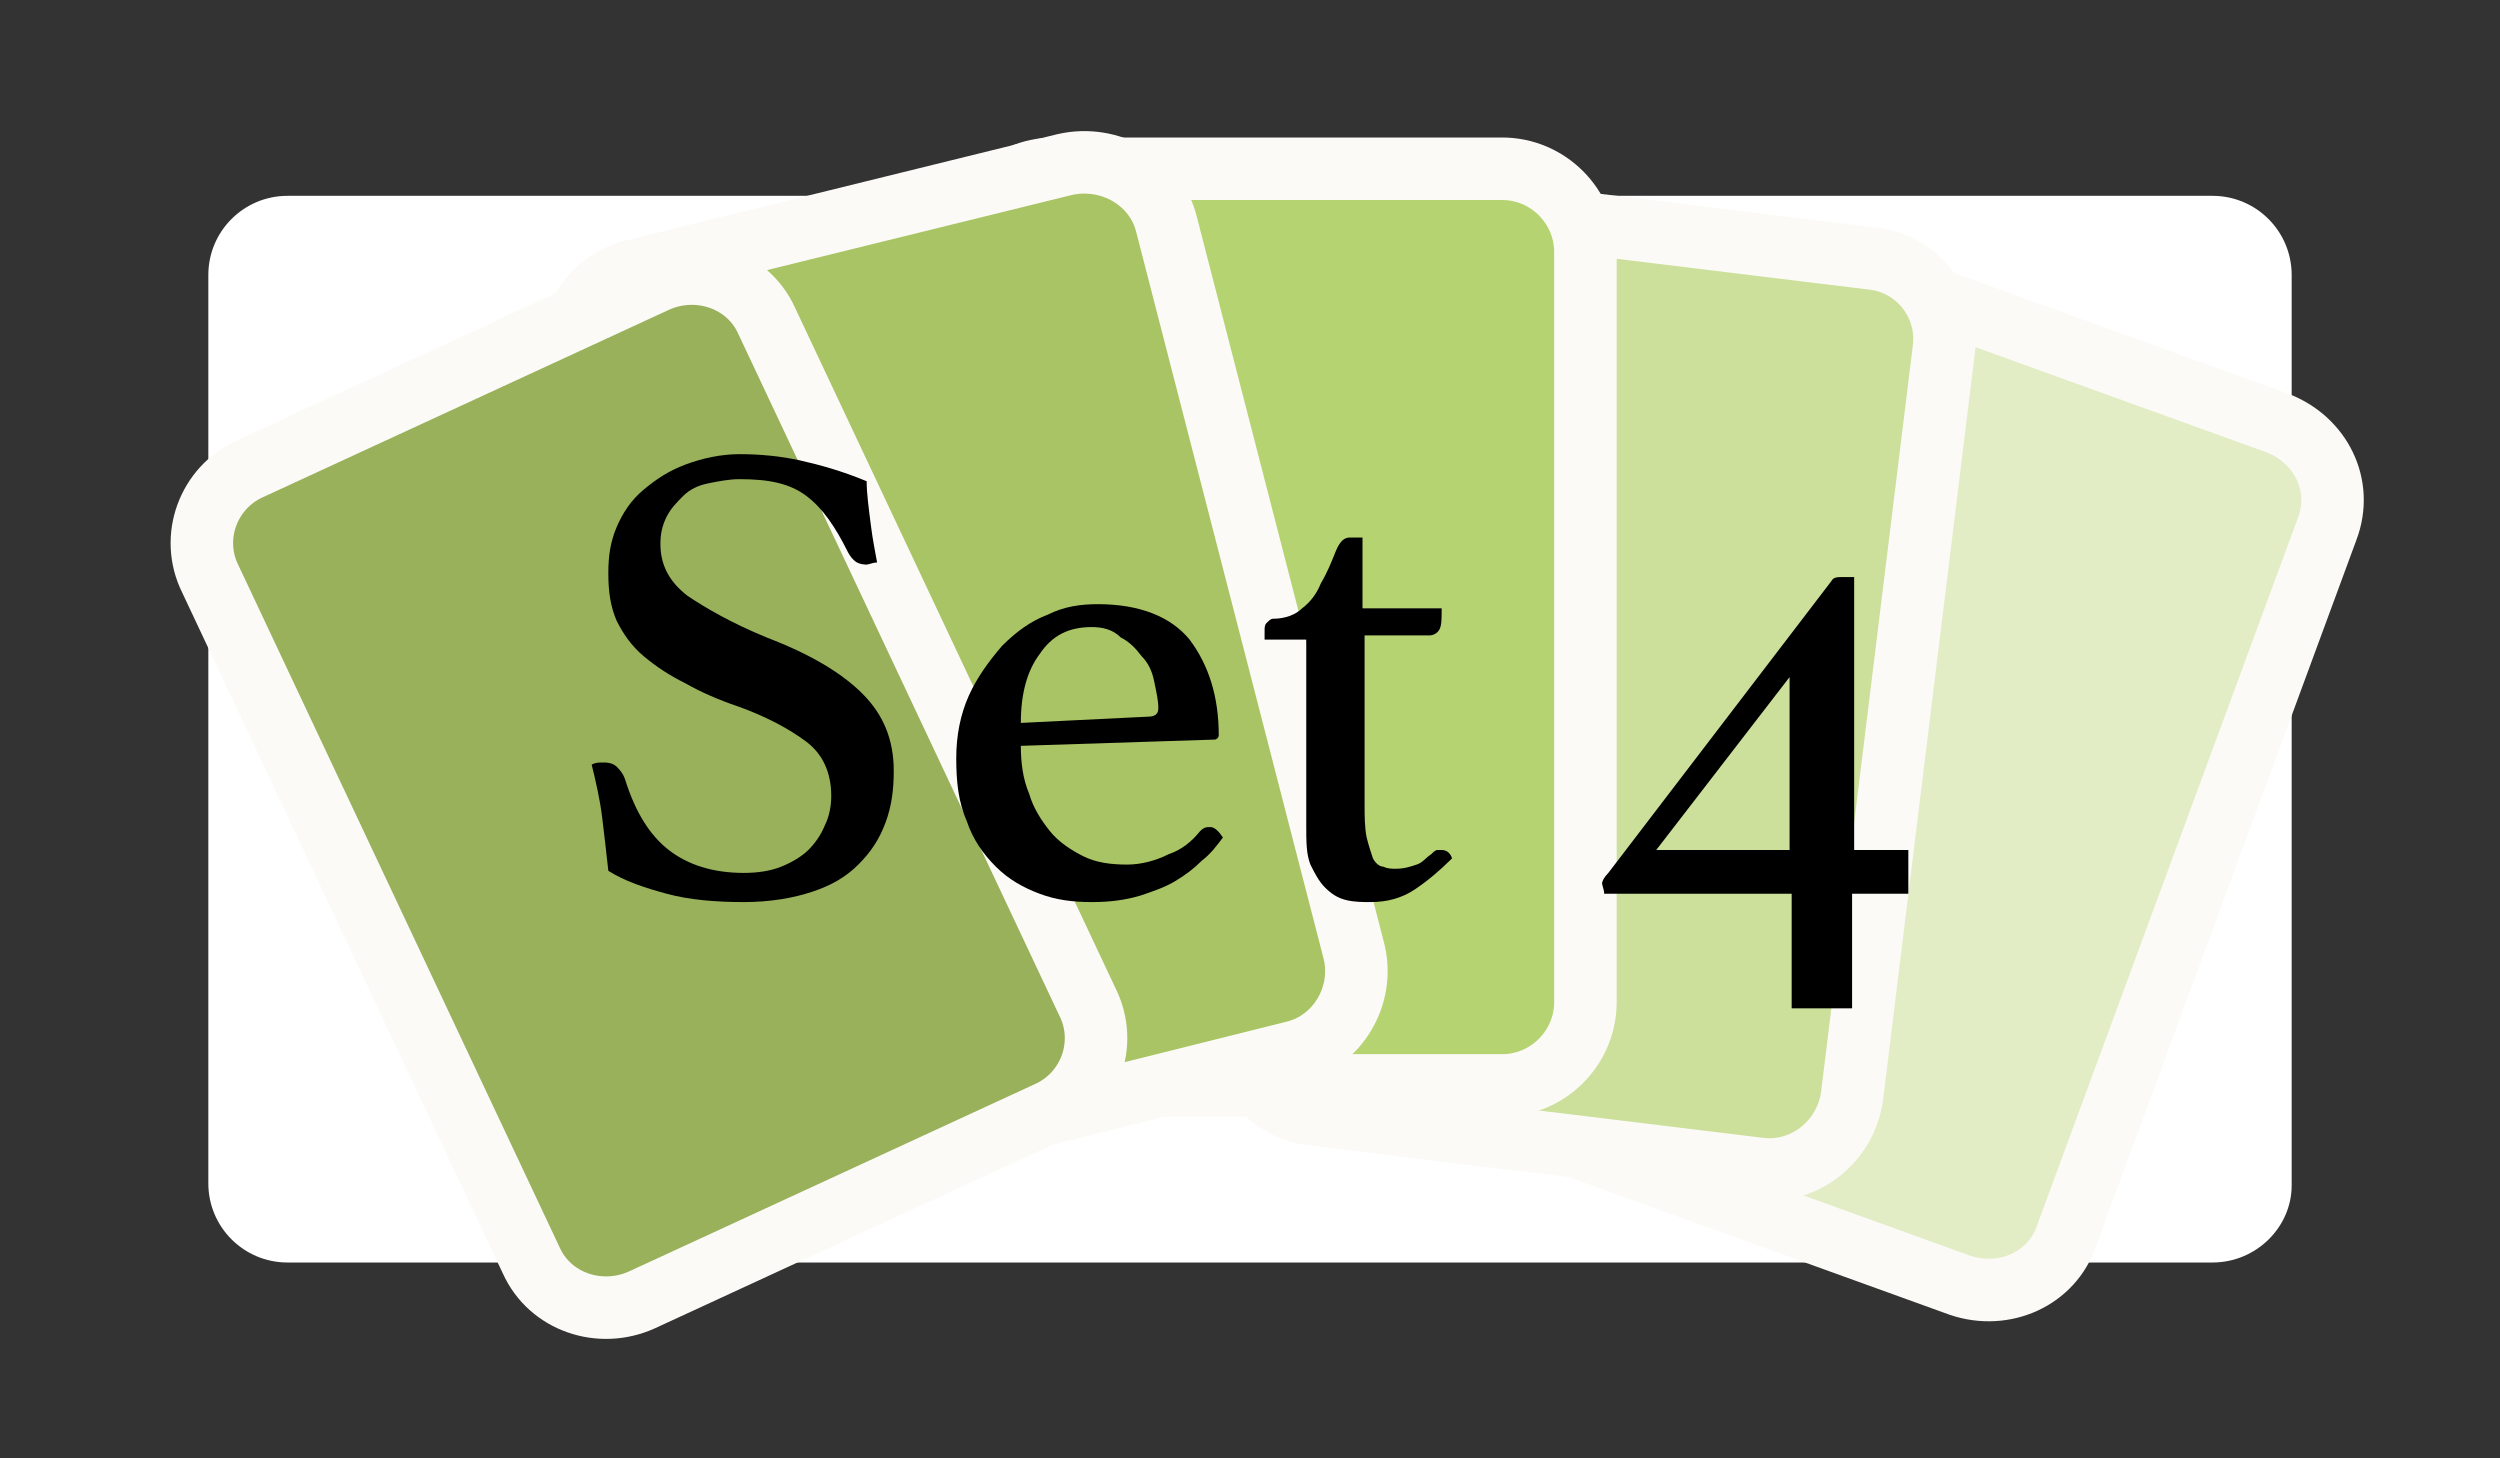 <?xml version="1.0" encoding="utf-8"?>
<!-- Generator: Adobe Illustrator 22.1.0, SVG Export Plug-In . SVG Version: 6.00 Build 0)  -->
<svg version="1.1" id="Layer_1" xmlns="http://www.w3.org/2000/svg" xmlns:xlink="http://www.w3.org/1999/xlink" x="0px" y="0px"
	 viewBox="0 0 120 70" style="enable-background:new 0 0 120 70;" xml:space="preserve">
<rect x="0" y="0" width="120" height="70" fill="#333333" stroke="none"/>
<style type="text/css">
	.st0{fill:#FFFFFF;}
	.st1{fill:#E2EDC6;stroke:#FBFAF7;stroke-width:3;stroke-miterlimit:10;}
	.st2{fill:#CCE09C;stroke:#FBFAF7;stroke-width:3;stroke-miterlimit:10;}
	.st3{fill:#B6D371;stroke:#FBFAF7;stroke-width:3;stroke-miterlimit:10;}
	.st4{fill:#A9C464;stroke:#FBFAF7;stroke-width:3;stroke-miterlimit:10;}
	.st5{fill:#98B15A;stroke:#FBFAF7;stroke-width:3;stroke-miterlimit:10;}
	.st6{enable-background:new    ;}
</style>
<path class="st0" d="M106.2,60.6H13.8c-2.1,0-3.8-1.7-3.8-3.8V13.2c0-2.1,1.7-3.8,3.8-3.8h92.4c2.1,0,3.8,1.7,3.8,3.8v43.7
	C110,58.9,108.3,60.6,106.2,60.6z"/>
<g>
	<path class="st1" d="M71.6,49.3L84,15.4c0.7-2.1,3-3.1,5.1-2.4l20.2,7.3c2.1,0.8,3.2,3,2.4,5.1L99.2,59.3c-0.7,2.1-3,3.1-5.1,2.4
		l-20.2-7.3C71.8,53.7,70.7,51.4,71.6,49.3z"/>
	<path class="st2" d="M59.6,49.1L64,13.3c0.3-2.2,2.3-3.8,4.5-3.5l21.3,2.6c2.2,0.2,3.8,2.2,3.5,4.4l-4.4,35.8
		c-0.3,2.2-2.3,3.8-4.5,3.5l-21.3-2.6C60.9,53.3,59.3,51.3,59.6,49.1z"/>
	<path class="st3" d="M46.6,48.1v-36c0-2.2,1.8-4,4-4h21.5c2.2,0,4,1.8,4,4v36c0,2.2-1.8,4-4,4H50.6C48.4,52.1,46.6,50.3,46.6,48.1z
		"/>
	<path class="st4" d="M36.5,52.7l-9-34.9c-0.5-2.1,0.8-4.3,2.9-4.8l20.7-5.1c2.2-0.5,4.4,0.8,4.9,2.9l9,34.9
		c0.5,2.1-0.8,4.3-2.9,4.8l-20.8,5.2C39.2,56.2,37,54.9,36.5,52.7z"/>
	<path class="st5" d="M25.5,60.5L10.1,27.8c-1-2-0.1-4.4,1.9-5.3l19.5-9c2-0.9,4.4-0.1,5.3,1.9l15.4,32.7c1,2,0.1,4.4-1.9,5.3
		l-19.5,9C28.8,63.3,26.4,62.5,25.5,60.5z"/>
</g>
<g class="st6">
	<path d="M42.1,27c-0.2,0-0.4,0.1-0.5,0.1c-0.3,0-0.5-0.1-0.6-0.2c-0.1-0.1-0.2-0.2-0.3-0.4c-0.6-1.2-1.2-2.1-2-2.7
		c-0.8-0.6-1.8-0.8-3.2-0.8c-0.5,0-1,0.1-1.5,0.2c-0.5,0.1-0.9,0.3-1.2,0.6c-0.3,0.3-0.6,0.6-0.8,1c-0.2,0.4-0.3,0.8-0.3,1.3
		c0,1,0.4,1.8,1.3,2.5c0.9,0.6,2.1,1.3,3.8,2c2.1,0.8,3.6,1.7,4.6,2.7c1,1,1.5,2.2,1.5,3.7c0,0.9-0.1,1.7-0.4,2.5
		c-0.3,0.8-0.7,1.4-1.3,2c-0.6,0.6-1.3,1-2.2,1.3c-0.9,0.3-2,0.5-3.3,0.5c-1.3,0-2.6-0.1-3.7-0.4c-1.1-0.3-2-0.6-2.8-1.1
		c-0.1-0.9-0.2-1.8-0.3-2.6s-0.3-1.7-0.5-2.5c0.2-0.1,0.3-0.1,0.6-0.1c0.3,0,0.5,0.1,0.6,0.2c0.1,0.1,0.3,0.3,0.4,0.6
		c0.5,1.6,1.2,2.7,2.1,3.4c0.9,0.7,2.1,1.1,3.6,1.1c0.7,0,1.3-0.1,1.8-0.3c0.5-0.2,1-0.5,1.3-0.8c0.3-0.3,0.6-0.7,0.8-1.2
		c0.2-0.4,0.3-0.9,0.3-1.4c0-1.1-0.4-2-1.2-2.6c-0.8-0.6-1.9-1.2-3.3-1.7c-0.9-0.3-1.8-0.7-2.5-1.1c-0.8-0.4-1.4-0.8-2-1.3
		s-1-1.1-1.3-1.7c-0.3-0.7-0.4-1.4-0.4-2.3c0-0.8,0.1-1.5,0.4-2.2c0.3-0.7,0.7-1.3,1.3-1.8c0.6-0.5,1.2-0.9,2-1.2
		c0.8-0.3,1.7-0.5,2.6-0.5c1,0,2,0.1,2.9,0.3s2,0.5,3.2,1c0,0.6,0.1,1.3,0.2,2.1S42,26.4,42.1,27z"/>
	<path d="M57.6,39.9c0.2-0.2,0.3-0.2,0.5-0.2c0.2,0,0.4,0.2,0.6,0.5c-0.3,0.4-0.6,0.8-1,1.1c-0.4,0.4-0.8,0.7-1.3,1
		c-0.5,0.3-1.1,0.5-1.7,0.7c-0.7,0.2-1.4,0.3-2.3,0.3c-0.9,0-1.7-0.1-2.5-0.4c-0.8-0.3-1.5-0.7-2.1-1.3c-0.6-0.6-1.1-1.3-1.4-2.2
		c-0.4-0.9-0.5-1.9-0.5-3c0-1.1,0.2-2.1,0.6-3c0.4-0.9,1-1.7,1.6-2.4c0.7-0.7,1.4-1.2,2.2-1.5c0.8-0.4,1.6-0.5,2.4-0.5
		c2,0,3.5,0.6,4.4,1.7c0.9,1.2,1.4,2.7,1.4,4.6c0,0.1-0.1,0.2-0.2,0.2L49,35.8c0,0.8,0.1,1.6,0.4,2.3c0.2,0.7,0.6,1.3,1,1.8
		c0.4,0.5,1,0.9,1.6,1.2s1.3,0.4,2.1,0.4c0.7,0,1.4-0.2,2-0.5C56.7,40.8,57.2,40.4,57.6,39.9z M52.4,30.1c-1.1,0-1.9,0.4-2.5,1.3
		c-0.6,0.8-0.9,1.9-0.9,3.3l6.1-0.3c0.3,0,0.5-0.1,0.5-0.4c0-0.4-0.1-0.8-0.2-1.3c-0.1-0.5-0.3-0.9-0.6-1.2c-0.3-0.4-0.6-0.7-1-0.9
		C53.4,30.2,52.9,30.1,52.4,30.1z"/>
	<path d="M68.7,41c0.1-0.1,0.2-0.2,0.3-0.2c0.1,0,0.1,0,0.2,0c0.2,0,0.4,0.1,0.5,0.4c-0.6,0.6-1.2,1.1-1.8,1.5s-1.3,0.6-2.1,0.6
		c-0.4,0-0.8,0-1.2-0.1c-0.4-0.1-0.7-0.3-1-0.6c-0.3-0.3-0.5-0.7-0.7-1.1c-0.2-0.5-0.2-1.1-0.2-1.9v-8.9h-2v-0.4
		c0-0.2,0-0.3,0.1-0.4c0.1-0.1,0.2-0.2,0.3-0.2c0.6,0,1.1-0.2,1.4-0.5c0.4-0.3,0.7-0.7,0.9-1.2c0.3-0.5,0.5-1,0.7-1.5
		c0.2-0.5,0.4-0.7,0.7-0.7h0.6v3.4h3.8c0,0.5,0,0.8-0.1,1c-0.1,0.2-0.3,0.3-0.5,0.3h-3.1v8c0,0.7,0,1.2,0.1,1.7
		c0.1,0.4,0.2,0.7,0.3,1c0.1,0.2,0.3,0.4,0.5,0.4c0.2,0.1,0.4,0.1,0.6,0.1c0.4,0,0.7-0.1,1-0.2S68.4,41.2,68.7,41z"/>
	<path d="M91.6,40.8v2.1h-2.7v5.5h-2.9v-5.5h-9c0-0.2-0.1-0.4-0.1-0.5s0.1-0.3,0.3-0.5l10.7-14c0.1-0.2,0.3-0.2,0.5-0.2h0.6v13.1
		H91.6z M85.9,32.5l-6.4,8.3h6.4V32.5z"/>
</g>
</svg>
